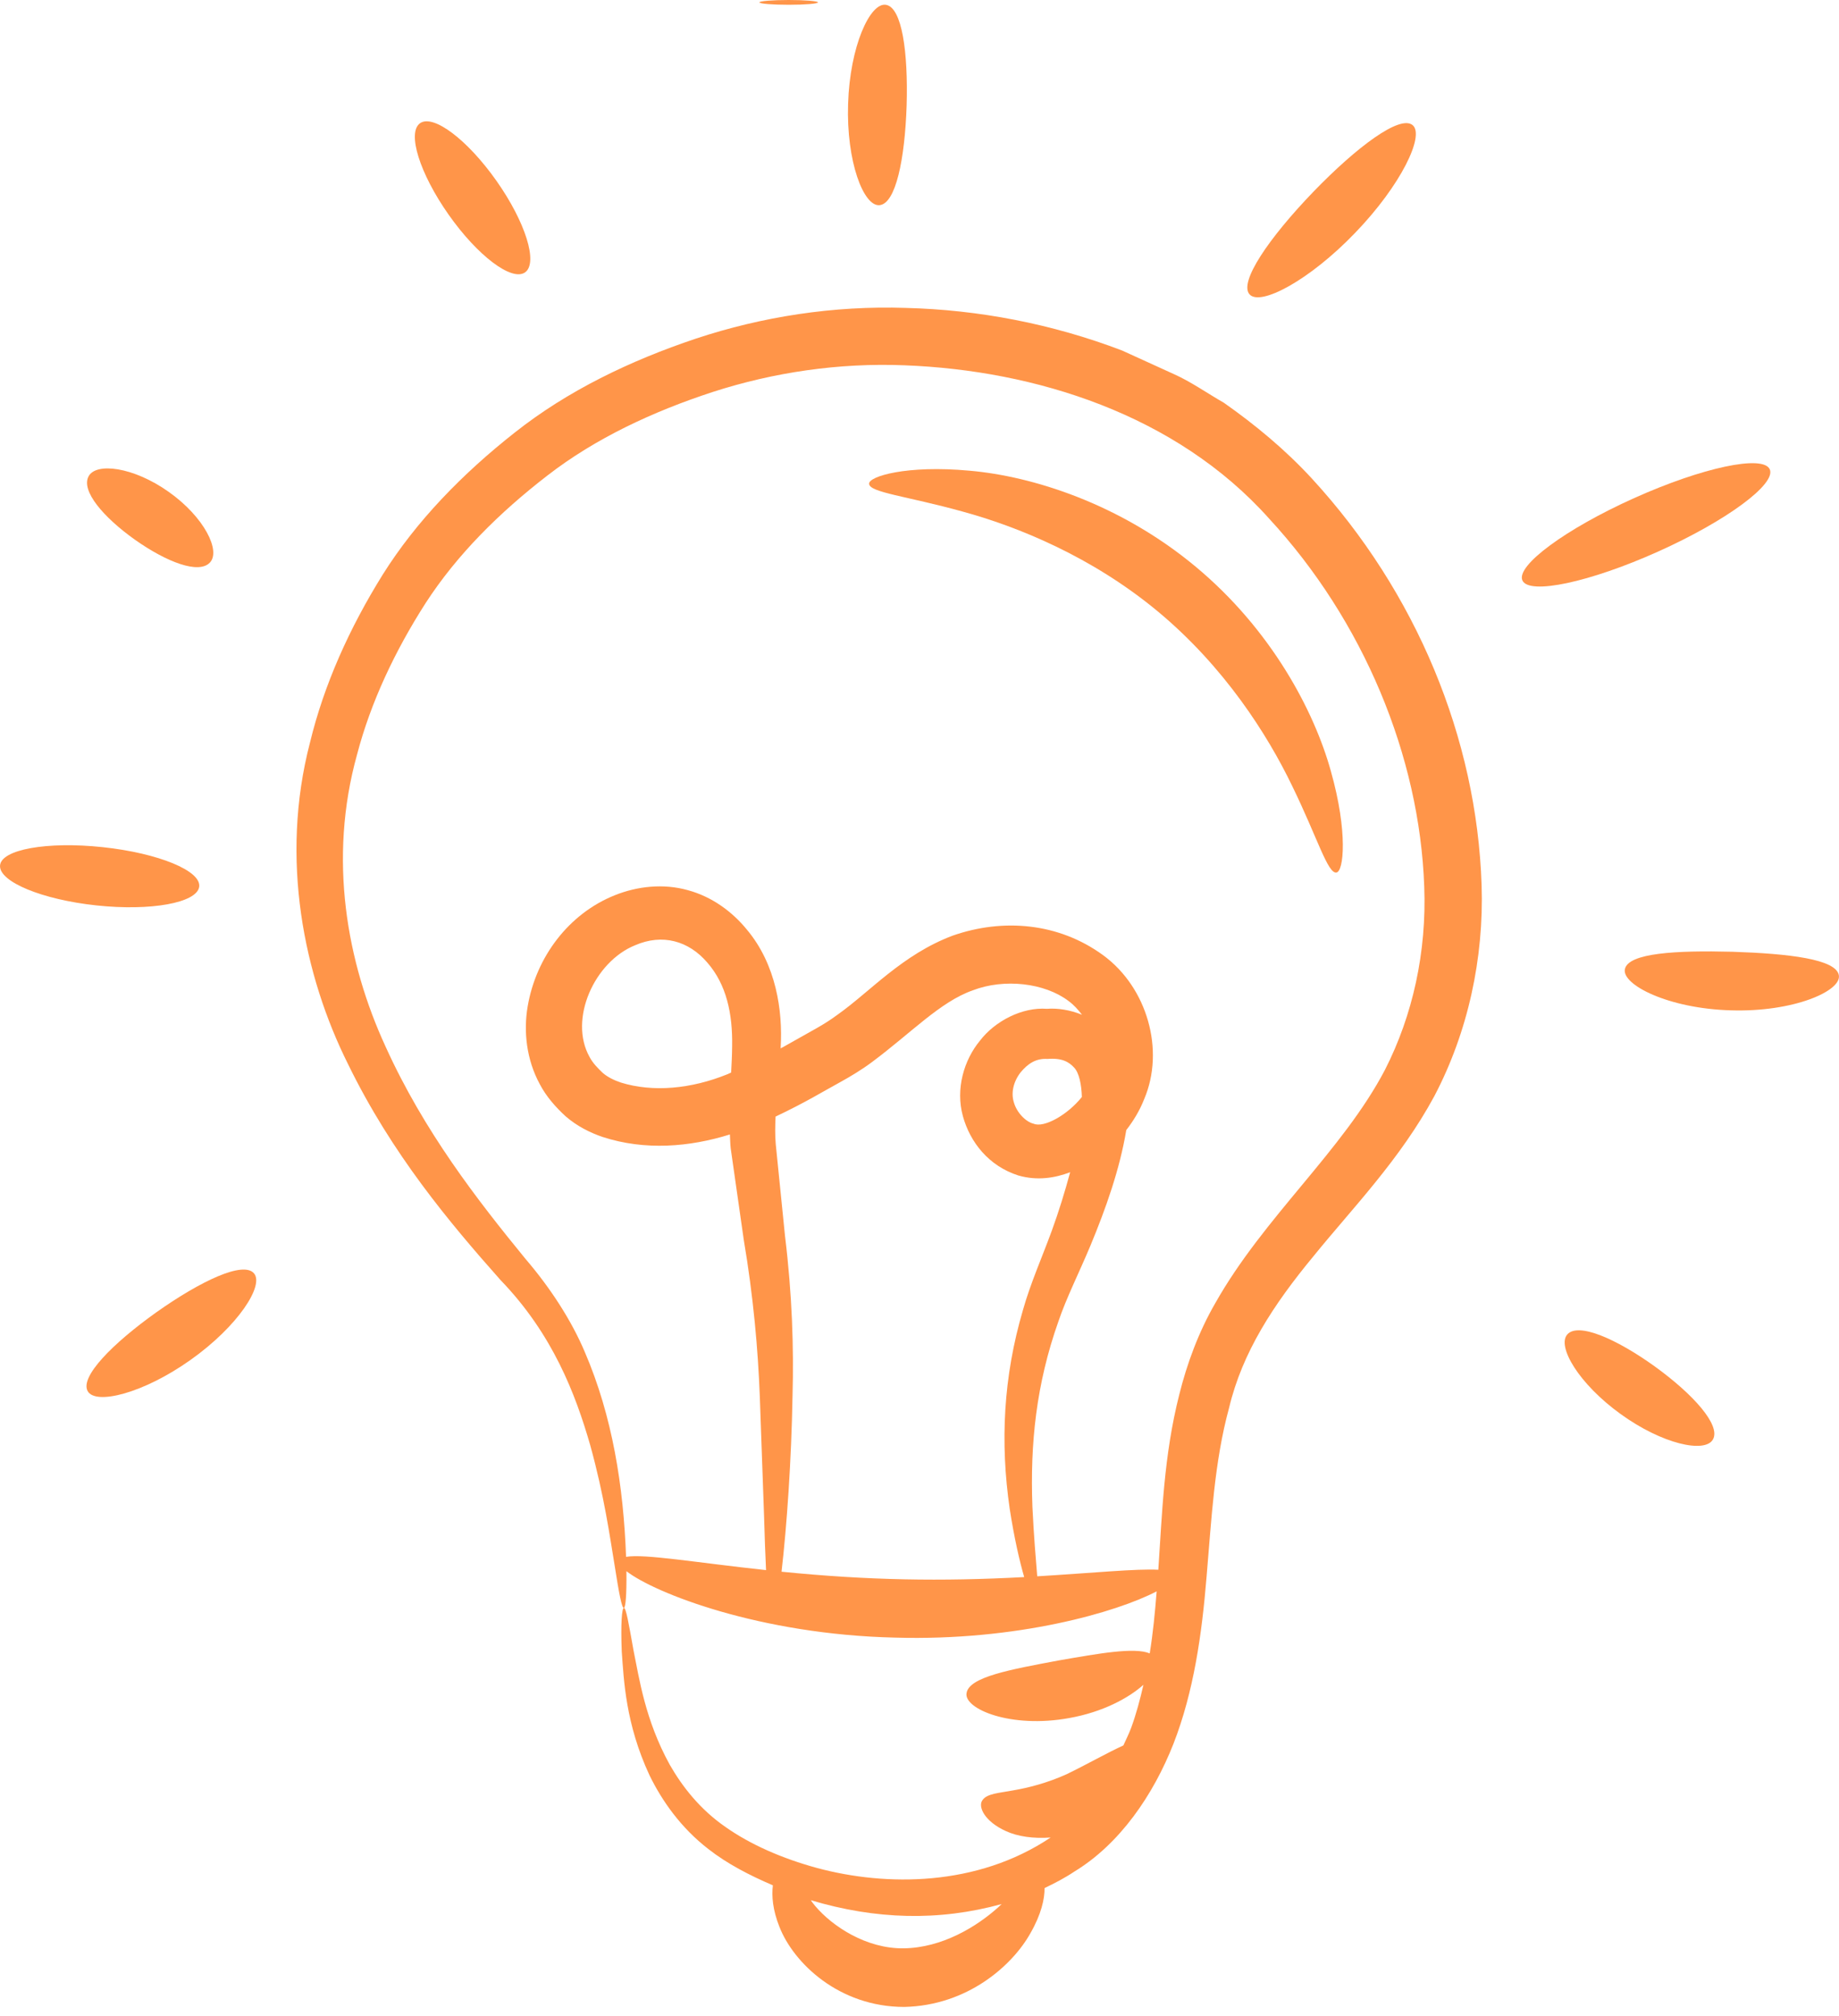 <svg width="52" height="57" viewBox="0 0 52 57" fill="none" xmlns="http://www.w3.org/2000/svg">
<path d="M33.182 49.294C33.759 47.811 33.985 46.188 34.117 44.579C34.256 42.973 34.332 41.342 34.755 39.795C35.129 38.226 36.01 36.879 37.141 35.512C38.247 34.147 39.586 32.786 40.558 30.987C41.507 29.18 41.962 27.094 41.894 25.022C41.759 20.875 40.051 16.74 37.089 13.522C36.346 12.716 35.5 12.014 34.605 11.385C34.131 11.115 33.674 10.789 33.186 10.573L31.731 9.91C29.746 9.152 27.667 8.757 25.618 8.705C23.567 8.636 21.546 8.953 19.676 9.573C17.812 10.197 16.045 11.05 14.561 12.224C13.081 13.388 11.776 14.725 10.822 16.244C9.877 17.762 9.161 19.358 8.765 20.993C7.907 24.286 8.594 27.585 9.841 30.082C11.079 32.621 12.71 34.561 14.152 36.186C15.627 37.713 16.273 39.411 16.688 40.851C17.088 42.292 17.247 43.463 17.379 44.251C17.503 45.042 17.581 45.459 17.64 45.455C17.691 45.452 17.72 45.085 17.713 44.417C18.509 45.037 21.495 46.209 25.309 46.295C28.762 46.396 31.588 45.572 32.706 44.987C32.659 45.588 32.601 46.177 32.51 46.741C32.076 46.562 31.078 46.742 29.939 46.94C28.575 47.196 27.395 47.406 27.33 47.867C27.256 48.309 28.576 48.873 30.235 48.569C31.177 48.401 31.908 48.008 32.332 47.629C32.237 48.045 32.128 48.452 31.987 48.84C31.921 49.015 31.84 49.176 31.765 49.343C31.297 49.556 30.727 49.883 30.162 50.156C29.602 50.409 29.07 50.542 28.657 50.612C28.246 50.691 27.902 50.7 27.775 50.898C27.652 51.076 27.836 51.49 28.441 51.764C28.775 51.919 29.225 51.982 29.708 51.946C27.631 53.338 25.056 53.332 23.108 52.809C22.116 52.539 21.216 52.144 20.512 51.647C19.797 51.152 19.298 50.516 18.94 49.892C18.237 48.619 18.072 47.426 17.913 46.654C17.774 45.87 17.701 45.45 17.64 45.455C17.587 45.459 17.548 45.883 17.581 46.692C17.64 47.491 17.686 48.728 18.367 50.19C18.717 50.906 19.25 51.671 20.035 52.276C20.561 52.688 21.188 53.012 21.854 53.298C21.817 53.596 21.848 53.994 22.04 54.473C22.437 55.49 23.719 56.734 25.567 56.736C27.371 56.697 28.634 55.551 29.135 54.654C29.445 54.115 29.54 53.676 29.536 53.375C29.823 53.239 30.107 53.091 30.381 52.908C31.666 52.126 32.611 50.745 33.182 49.294ZM22.099 44.432C22.249 43.135 22.378 41.279 22.41 39.45C22.447 38.12 22.4 36.596 22.197 34.94C22.113 34.112 22.026 33.245 21.935 32.342C21.913 32.095 21.918 31.834 21.93 31.566C22.796 31.155 23.252 30.868 23.767 30.587C24.031 30.443 24.383 30.23 24.648 30.031C25.759 29.206 26.583 28.321 27.508 27.996C28.399 27.655 29.537 27.785 30.214 28.298C30.364 28.407 30.485 28.544 30.595 28.687C30.256 28.549 29.899 28.495 29.603 28.519C28.908 28.466 28.136 28.863 27.71 29.419C27.259 29.964 27.014 30.78 27.227 31.555C27.431 32.291 27.955 32.962 28.796 33.231C29.331 33.384 29.826 33.303 30.26 33.139C30.108 33.701 29.937 34.253 29.746 34.778C29.473 35.528 29.137 36.279 28.925 37.035C28.37 38.922 28.278 40.775 28.551 42.656C28.679 43.48 28.826 44.118 28.96 44.584C26.621 44.71 24.544 44.677 22.099 44.432ZM20.565 30.37C19.543 30.784 18.465 30.885 17.557 30.604C17.348 30.534 17.175 30.443 17.047 30.334C16.899 30.194 16.76 30.051 16.67 29.879C16.074 28.813 16.808 27.186 17.959 26.722C18.727 26.389 19.471 26.593 20.001 27.213C20.543 27.834 20.717 28.659 20.702 29.568C20.7 29.814 20.688 30.066 20.674 30.321C20.637 30.336 20.601 30.355 20.565 30.37ZM29.226 31.767C29.003 31.715 28.747 31.449 28.668 31.162C28.584 30.898 28.654 30.584 28.852 30.324C29.062 30.068 29.295 29.915 29.617 29.936C30.028 29.903 30.224 30.02 30.37 30.178C30.513 30.325 30.581 30.659 30.591 31.012C30.187 31.518 29.52 31.893 29.226 31.767ZM29.329 44.562C29.29 44.082 29.232 43.427 29.193 42.597C29.125 40.805 29.302 39.124 29.927 37.359C30.156 36.683 30.503 36.003 30.836 35.207C31.266 34.171 31.662 33.059 31.847 31.947C32.051 31.684 32.227 31.394 32.352 31.075C32.944 29.691 32.442 27.915 31.189 27.001C29.933 26.085 28.361 25.954 26.942 26.449C25.512 26.985 24.604 28.036 23.676 28.69C23.274 28.984 23.085 29.066 22.14 29.602C22.117 29.614 22.095 29.625 22.073 29.637C22.073 29.625 22.075 29.613 22.075 29.6C22.134 28.578 21.95 27.27 21.118 26.279C20.716 25.786 20.146 25.354 19.453 25.166C18.758 24.97 18.017 25.053 17.38 25.31C16.083 25.83 15.157 27.054 14.92 28.454C14.8 29.157 14.885 29.956 15.264 30.651C15.447 31.001 15.711 31.298 15.995 31.559C16.317 31.838 16.684 32.021 17.04 32.142C18.241 32.533 19.502 32.426 20.639 32.071C20.646 32.203 20.647 32.334 20.662 32.467C20.79 33.363 20.913 34.224 21.03 35.044C21.306 36.677 21.433 38.155 21.484 39.465C21.53 40.778 21.571 41.909 21.604 42.834C21.621 43.447 21.64 43.961 21.661 44.387C19.683 44.174 18.22 43.921 17.703 44.012C17.63 42.026 17.32 40.038 16.533 38.214C16.161 37.334 15.565 36.411 14.855 35.584C13.499 33.926 11.991 31.989 10.902 29.586C9.807 27.209 9.274 24.282 10.097 21.328C10.483 19.854 11.166 18.403 12.039 17.043C12.924 15.678 14.125 14.487 15.477 13.444C16.835 12.392 18.455 11.636 20.157 11.08C21.866 10.528 23.711 10.252 25.578 10.327C29.27 10.468 33.252 11.716 35.882 14.657C38.552 17.544 40.141 21.374 40.272 25.062C40.343 26.909 39.948 28.703 39.161 30.245C37.964 32.53 35.736 34.407 34.364 36.839C33.892 37.655 33.561 38.555 33.345 39.426C32.906 41.153 32.859 42.825 32.753 44.377C32.127 44.343 30.904 44.468 29.329 44.562ZM28.219 53.925C27.614 54.467 26.639 55.066 25.548 55.079C24.493 55.091 23.537 54.456 23.053 53.885C23.002 53.828 22.968 53.775 22.925 53.718C24.762 54.268 26.55 54.316 28.324 53.827C28.287 53.861 28.258 53.891 28.219 53.925Z" fill="#FF9549"/>
<path d="M4.427 37.094C3.169 37.99 2.255 38.926 2.48 39.328C2.7 39.725 4.045 39.398 5.386 38.446C6.728 37.496 7.481 36.333 7.179 35.994C6.874 35.649 5.689 36.203 4.427 37.094Z" fill="#FF9549"/>
<path d="M2.728 25.596C4.261 25.76 5.561 25.525 5.632 25.073C5.702 24.621 4.481 24.117 2.904 23.949C1.327 23.781 0.027 24.015 0.001 24.472C-0.026 24.929 1.195 25.433 2.728 25.596Z" fill="#FF9549"/>
<path d="M3.814 15.257C4.713 15.891 5.617 16.238 5.934 15.905C6.249 15.578 5.779 14.618 4.772 13.906C3.767 13.192 2.707 13.066 2.502 13.471C2.292 13.881 2.919 14.619 3.814 15.257Z" fill="#FF9549"/>
<path d="M14.847 7.7C15.221 7.436 14.86 6.279 14.04 5.115C13.22 3.95 12.252 3.22 11.878 3.483C11.504 3.747 11.866 4.904 12.685 6.068C13.505 7.233 14.473 7.963 14.847 7.7Z" fill="#FF9549"/>
<path d="M22.301 -6.10352e-05C21.843 -6.10352e-05 21.473 0.03 21.473 0.067C21.473 0.105 21.843 0.135 22.301 0.135C22.758 0.135 23.129 0.105 23.129 0.067C23.129 0.03 22.758 -6.10352e-05 22.301 -6.10352e-05Z" fill="#FF9549"/>
<path d="M25.636 2.989C25.681 1.479 25.506 0.208 25.05 0.136C24.602 0.064 24.03 1.311 23.981 2.937C23.927 4.563 24.419 5.844 24.87 5.8C25.329 5.757 25.585 4.5 25.636 2.989Z" fill="#FF9549"/>
<path d="M38.317 6.584C39.619 5.235 40.294 3.822 39.942 3.536C39.585 3.244 38.374 4.14 37.124 5.435C35.877 6.732 35.027 7.976 35.332 8.321C35.632 8.663 37.017 7.936 38.317 6.584Z" fill="#FF9549"/>
<path d="M43.048 16.409C43.236 16.826 44.953 16.461 46.885 15.593C48.816 14.726 50.229 13.684 50.042 13.267C49.854 12.849 48.137 13.214 46.206 14.082C44.274 14.95 42.861 15.992 43.048 16.409Z" fill="#FF9549"/>
<path d="M45.947 27.393C45.843 27.832 47.169 28.513 48.94 28.562C50.711 28.618 52.074 28.016 51.996 27.572C51.922 27.114 50.581 26.959 48.989 26.906C47.397 26.865 46.049 26.94 45.947 27.393Z" fill="#FF9549"/>
<path d="M44.319 37.722C44.014 38.059 44.644 39.124 45.824 39.974C47.002 40.827 48.211 41.09 48.435 40.694C48.663 40.294 47.891 39.426 46.794 38.631C45.693 37.84 44.627 37.38 44.319 37.722Z" fill="#FF9549"/>
<path d="M36.538 22.219C37.253 23.686 37.543 24.703 37.788 24.666C37.994 24.644 38.12 23.526 37.632 21.801C37.159 20.095 35.948 17.799 33.805 16.017C31.662 14.234 29.184 13.461 27.42 13.307C25.634 13.141 24.559 13.469 24.575 13.676C24.583 13.923 25.636 14.023 27.208 14.459C28.774 14.885 30.875 15.736 32.745 17.29C34.614 18.846 35.834 20.757 36.538 22.219Z" fill="#FF9549"/>
</svg>
